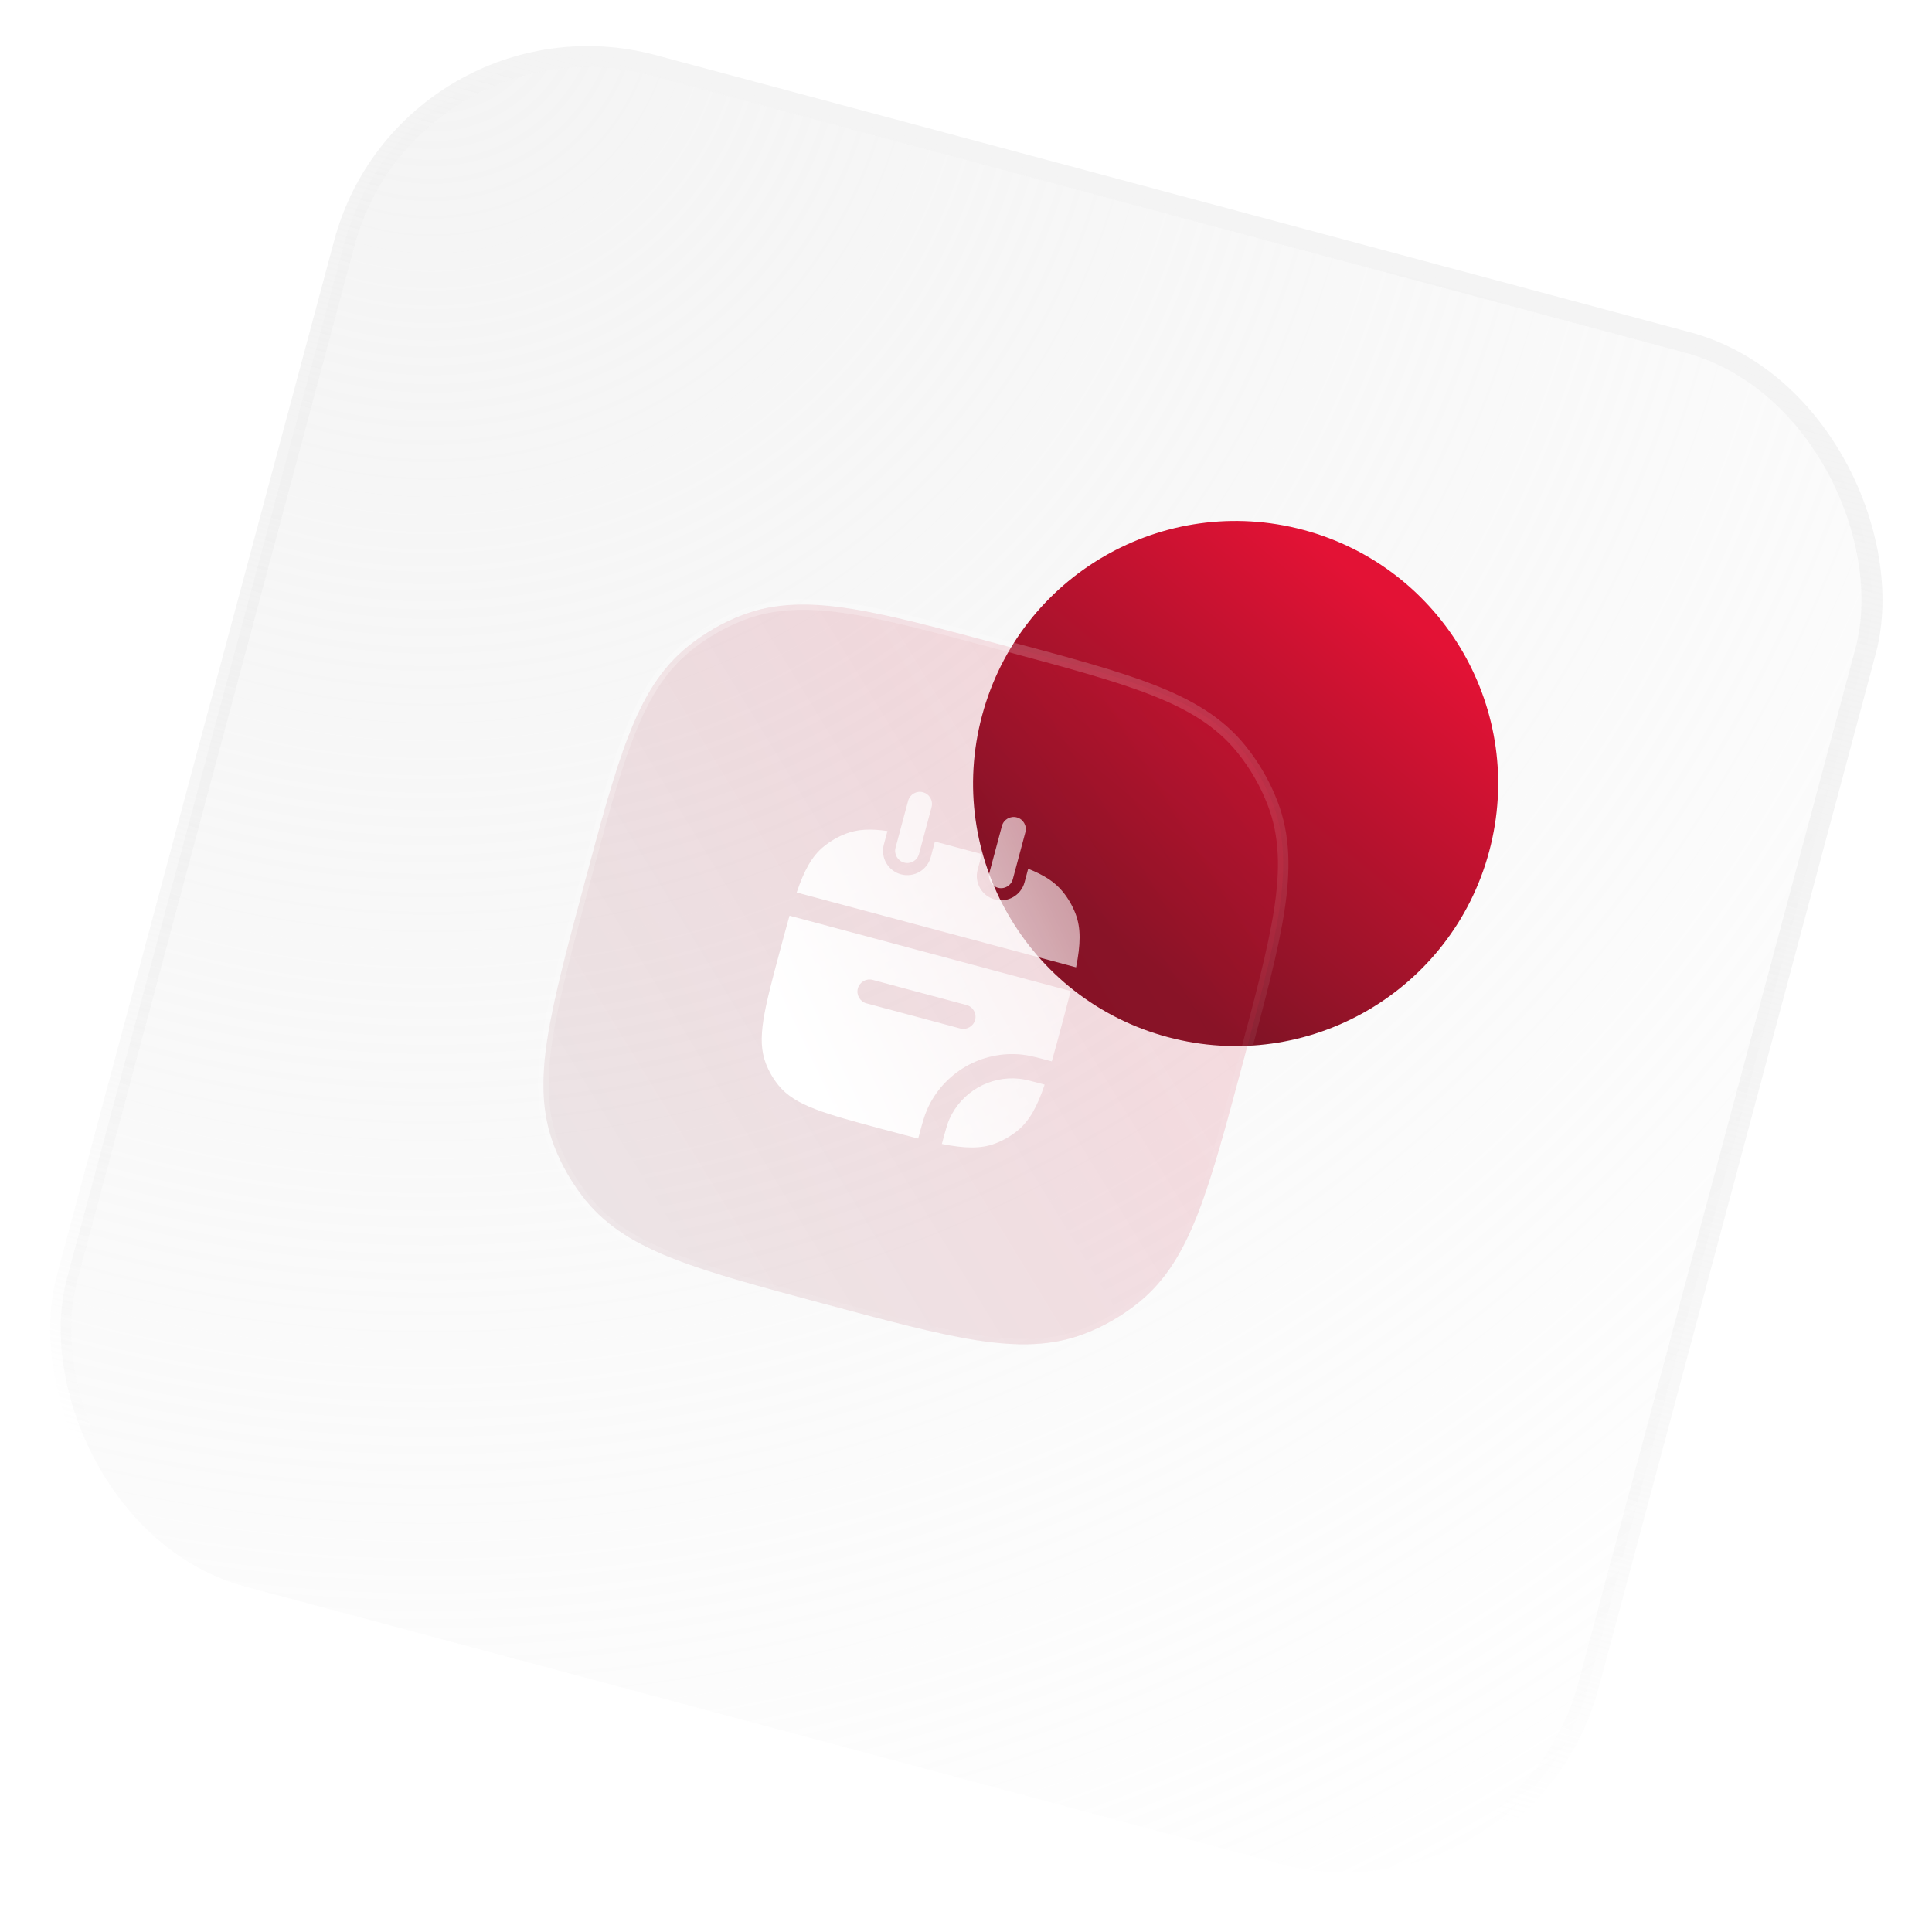 <svg width="184" height="184" viewBox="0 0 184 184" fill="none" xmlns="http://www.w3.org/2000/svg">
<g filter="url(#filter0_b_15_1986)">
<rect x="39" width="150" height="150" rx="24" transform="rotate(15 39 0)" fill="url(#paint0_radial_15_1986)" fill-opacity="0.5"/>
<rect x="39" width="150" height="150" rx="24" transform="rotate(15 39 0)" stroke="url(#paint1_linear_15_1986)" stroke-width="2"/>
</g>
<circle cx="117.678" cy="74.619" r="25" transform="rotate(15 117.678 74.619)" fill="url(#paint2_linear_15_1986)"/>
<g filter="url(#filter1_b_15_1986)">
<path fill-rule="evenodd" clip-rule="evenodd" d="M95.247 61.373C89.334 59.788 84.699 58.546 80.914 57.959C77.053 57.36 73.786 57.39 70.684 58.581C68.806 59.301 67.054 60.313 65.491 61.579C62.909 63.67 61.25 66.484 59.838 70.128C58.454 73.698 57.212 78.334 55.627 84.247L55.549 84.538C53.965 90.451 52.723 95.087 52.136 98.871C51.537 102.732 51.567 105.999 52.757 109.101C53.478 110.979 54.49 112.731 55.756 114.294C57.846 116.876 60.661 118.535 64.305 119.948C67.875 121.331 72.51 122.573 78.423 124.158L78.715 124.236C84.628 125.82 89.263 127.062 93.047 127.649C96.909 128.248 100.176 128.218 103.278 127.028C105.155 126.307 106.908 125.295 108.471 124.029C111.053 121.939 112.712 119.124 114.124 115.481C115.508 111.91 116.75 107.275 118.334 101.362L118.413 101.07C119.997 95.157 121.239 90.522 121.826 86.738C122.425 82.876 122.395 79.609 121.205 76.507C120.484 74.63 119.472 72.877 118.206 71.314C116.115 68.732 113.301 67.073 109.657 65.661C106.087 64.277 101.451 63.035 95.538 61.451L95.247 61.373Z" fill="url(#paint3_linear_15_1986)" fill-opacity="0.15"/>
<path fill-rule="evenodd" clip-rule="evenodd" d="M95.247 61.373C89.334 59.788 84.699 58.546 80.914 57.959C77.053 57.36 73.786 57.39 70.684 58.581C68.806 59.301 67.054 60.313 65.491 61.579C62.909 63.67 61.25 66.484 59.838 70.128C58.454 73.698 57.212 78.334 55.627 84.247L55.549 84.538C53.965 90.451 52.723 95.087 52.136 98.871C51.537 102.732 51.567 105.999 52.757 109.101C53.478 110.979 54.49 112.731 55.756 114.294C57.846 116.876 60.661 118.535 64.305 119.948C67.875 121.331 72.51 122.573 78.423 124.158L78.715 124.236C84.628 125.82 89.263 127.062 93.047 127.649C96.909 128.248 100.176 128.218 103.278 127.028C105.155 126.307 106.908 125.295 108.471 124.029C111.053 121.939 112.712 119.124 114.124 115.481C115.508 111.91 116.75 107.275 118.334 101.362L118.413 101.07C119.997 95.157 121.239 90.522 121.826 86.738C122.425 82.876 122.395 79.609 121.205 76.507C120.484 74.63 119.472 72.877 118.206 71.314C116.115 68.732 113.301 67.073 109.657 65.661C106.087 64.277 101.451 63.035 95.538 61.451L95.247 61.373Z" stroke="url(#paint4_linear_15_1986)"/>
</g>
<g clip-path="url(#clip0_15_1986)">
<path d="M80.56 79.398C81.687 78.965 82.92 78.915 84.52 79.147L84.174 80.438C83.843 81.672 84.575 82.94 85.809 83.27C87.042 83.601 88.31 82.869 88.641 81.635L89.039 80.15C89.731 80.331 90.474 80.53 91.274 80.745C92.074 80.959 92.816 81.158 93.506 81.347L93.108 82.832C92.778 84.066 93.51 85.334 94.744 85.665C95.977 85.995 97.245 85.263 97.576 84.029L97.922 82.738C99.423 83.337 100.466 83.997 101.226 84.935C101.735 85.564 102.142 86.269 102.432 87.024C102.962 88.406 102.918 89.946 102.484 92.128L75.874 84.998C76.589 82.891 77.321 81.535 78.471 80.604C79.1 80.095 79.805 79.688 80.56 79.398Z" fill="url(#paint5_linear_15_1986)"/>
<path fill-rule="evenodd" clip-rule="evenodd" d="M75.194 87.209C74.912 88.197 74.615 89.306 74.28 90.556C72.784 96.14 72.036 98.932 72.934 101.27C73.224 102.025 73.63 102.73 74.139 103.358C75.716 105.305 78.508 106.053 84.091 107.549C85.341 107.884 86.45 108.181 87.446 108.431L87.474 108.327C87.814 107.058 88.021 106.285 88.305 105.647C89.867 102.138 93.511 100.035 97.33 100.436C98.025 100.509 98.798 100.716 100.067 101.056L100.171 101.084C100.453 100.097 100.75 98.987 101.085 97.738C101.42 96.489 101.717 95.379 101.967 94.383L101.939 94.376L75.221 87.217L75.194 87.209ZM83.115 93.322C82.499 93.157 81.865 93.523 81.699 94.14C81.534 94.757 81.9 95.391 82.517 95.556L91.452 97.95C92.069 98.115 92.703 97.749 92.868 97.132C93.033 96.516 92.667 95.882 92.05 95.716L83.115 93.322Z" fill="url(#paint6_linear_15_1986)"/>
<path d="M94.805 108.896C93.424 109.426 91.883 109.382 89.702 108.948C90.065 107.593 90.222 107.027 90.418 106.587C91.573 103.994 94.265 102.439 97.088 102.736C97.567 102.786 98.135 102.933 99.491 103.296C98.776 105.402 98.044 106.759 96.894 107.69C96.266 108.199 95.561 108.606 94.805 108.896Z" fill="url(#paint7_linear_15_1986)"/>
<path d="M88.721 76.869C88.886 76.252 88.52 75.618 87.904 75.453C87.287 75.287 86.653 75.653 86.487 76.27L85.29 80.737C85.125 81.354 85.491 81.988 86.108 82.154C86.725 82.319 87.359 81.953 87.524 81.336L88.721 76.869Z" fill="url(#paint8_linear_15_1986)"/>
<path d="M97.656 79.263C97.821 78.646 97.455 78.012 96.838 77.847C96.222 77.681 95.588 78.047 95.422 78.664L94.225 83.132C94.06 83.748 94.426 84.382 95.043 84.548C95.66 84.713 96.294 84.347 96.459 83.73L97.656 79.263Z" fill="url(#paint9_linear_15_1986)"/>
</g>
<defs>
<filter id="filter0_b_15_1986" x="-18.743" y="-18.92" width="221.552" height="221.552" filterUnits="userSpaceOnUse" color-interpolation-filters="sRGB">
<feFlood flood-opacity="0" result="BackgroundImageFix"/>
<feGaussianBlur in="BackgroundImageFix" stdDeviation="12"/>
<feComposite in2="SourceAlpha" operator="in" result="effect1_backgroundBlur_15_1986"/>
<feBlend mode="normal" in="SourceGraphic" in2="effect1_backgroundBlur_15_1986" result="shape"/>
</filter>
<filter id="filter1_b_15_1986" x="27.253" y="33.076" width="119.456" height="119.456" filterUnits="userSpaceOnUse" color-interpolation-filters="sRGB">
<feFlood flood-opacity="0" result="BackgroundImageFix"/>
<feGaussianBlur in="BackgroundImageFix" stdDeviation="12"/>
<feComposite in2="SourceAlpha" operator="in" result="effect1_backgroundBlur_15_1986"/>
<feBlend mode="normal" in="SourceGraphic" in2="effect1_backgroundBlur_15_1986" result="shape"/>
</filter>
<radialGradient id="paint0_radial_15_1986" cx="0" cy="0" r="1" gradientUnits="userSpaceOnUse" gradientTransform="translate(39) rotate(45) scale(212.132)">
<stop stop-color="#E9E9E9"/>
<stop offset="1" stop-color="#E3E3E3" stop-opacity="0"/>
</radialGradient>
<linearGradient id="paint1_linear_15_1986" x1="114" y1="0" x2="114" y2="150" gradientUnits="userSpaceOnUse">
<stop stop-color="#F4F4F4"/>
<stop offset="0.938" stop-color="#E4E4E4" stop-opacity="0"/>
</linearGradient>
<linearGradient id="paint2_linear_15_1986" x1="117.678" y1="49.619" x2="100.178" y2="87.619" gradientUnits="userSpaceOnUse">
<stop stop-color="#E31235"/>
<stop offset="1" stop-color="#7E1325"/>
</linearGradient>
<linearGradient id="paint3_linear_15_1986" x1="118.436" y1="75.868" x2="57.777" y2="112.931" gradientUnits="userSpaceOnUse">
<stop stop-color="#E31235"/>
<stop offset="1" stop-color="#751425" stop-opacity="0.65"/>
</linearGradient>
<linearGradient id="paint4_linear_15_1986" x1="64" y1="53" x2="110.002" y2="132.585" gradientUnits="userSpaceOnUse">
<stop stop-color="white" stop-opacity="0.25"/>
<stop offset="1" stop-color="white" stop-opacity="0"/>
</linearGradient>
<linearGradient id="paint5_linear_15_1986" x1="82.553" y1="114.193" x2="134.246" y2="89.674" gradientUnits="userSpaceOnUse">
<stop stop-color="white"/>
<stop offset="1" stop-color="white" stop-opacity="0.2"/>
</linearGradient>
<linearGradient id="paint6_linear_15_1986" x1="82.553" y1="114.193" x2="134.246" y2="89.674" gradientUnits="userSpaceOnUse">
<stop stop-color="white"/>
<stop offset="1" stop-color="white" stop-opacity="0.2"/>
</linearGradient>
<linearGradient id="paint7_linear_15_1986" x1="82.553" y1="114.193" x2="134.246" y2="89.674" gradientUnits="userSpaceOnUse">
<stop stop-color="white"/>
<stop offset="1" stop-color="white" stop-opacity="0.2"/>
</linearGradient>
<linearGradient id="paint8_linear_15_1986" x1="82.553" y1="114.193" x2="134.246" y2="89.674" gradientUnits="userSpaceOnUse">
<stop stop-color="white"/>
<stop offset="1" stop-color="white" stop-opacity="0.2"/>
</linearGradient>
<linearGradient id="paint9_linear_15_1986" x1="82.553" y1="114.193" x2="134.246" y2="89.674" gradientUnits="userSpaceOnUse">
<stop stop-color="white"/>
<stop offset="1" stop-color="white" stop-opacity="0.2"/>
</linearGradient>
<clipPath id="clip0_15_1986">
<rect width="37" height="37" fill="white" transform="translate(75 70) rotate(15)"/>
</clipPath>
</defs>
</svg>
